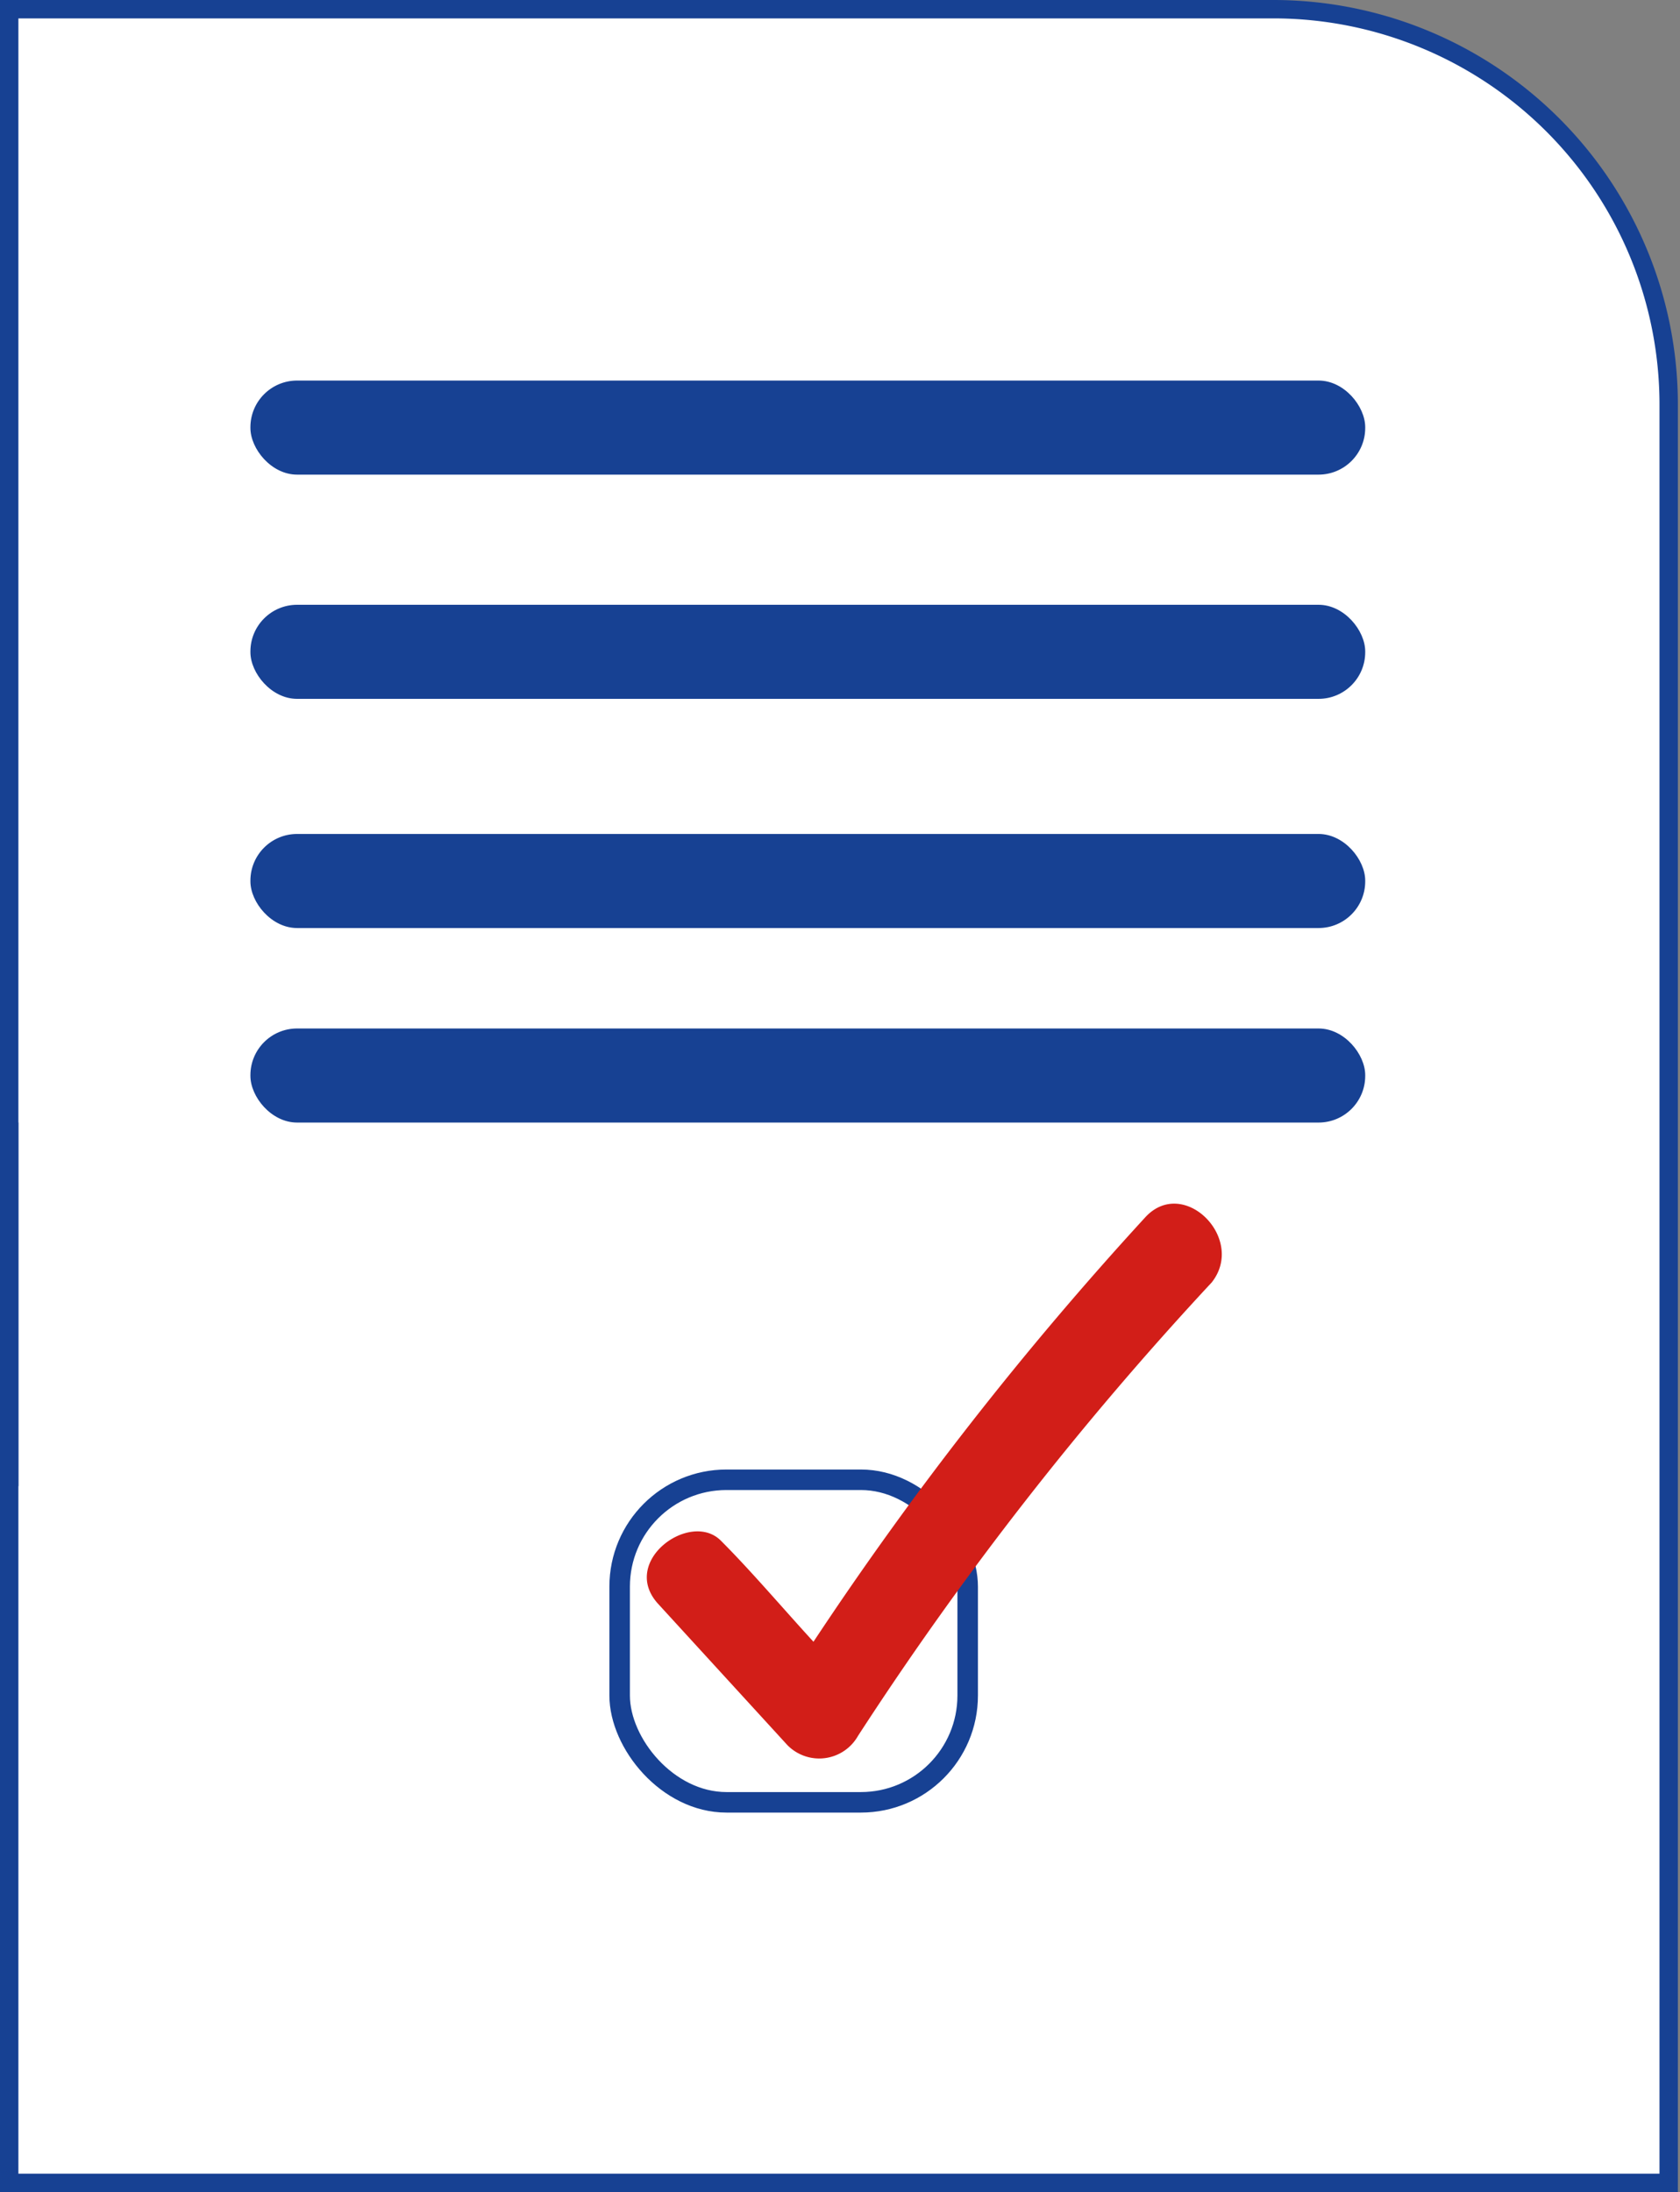 <svg xmlns="http://www.w3.org/2000/svg" viewBox="0 0 23.75 30.99"><rect x="0" y="0" width="23.75" height="30.99" fill="#808080" stroke="none"/><defs><style>.cls-1,.cls-3{fill:#fff;stroke:#174193;stroke-miterlimit:10;}.cls-1{stroke-width:0.26px;}.cls-2{fill:#174193;}.cls-3{stroke-width:0.29px;}.cls-4{fill:#d21e18;}</style></defs><g id="Capa_2" data-name="Capa 2"><g id="Capa_1-2" data-name="Capa 1"><path class="cls-1" d="M.13.13H18a5.59,5.59,0,0,1,5.59,5.59V30.86a0,0,0,0,1,0,0H.13a0,0,0,0,1,0,0V.13A0,0,0,0,1,.13.13Z"/><rect class="cls-2" x="0.01" y="15.87" width="0.25" height="5.14"/><rect class="cls-2" x="3.54" y="14.54" width="15.76" height="1.33" rx="0.66"/><rect class="cls-2" x="3.54" y="11.79" width="15.76" height="1.33" rx="0.66"/><rect class="cls-2" x="3.54" y="8.55" width="15.76" height="1.33" rx="0.66"/><rect class="cls-2" x="3.54" y="5.38" width="15.76" height="1.33" rx="0.66"/><rect class="cls-3" x="8.76" y="20.92" width="4.92" height="4.56" rx="1.51"/><path class="cls-4" d="M16.19,17.21a48.22,48.22,0,0,0-4.69,6c-.44-.48-.88-1-1.31-1.43s-1.43.29-.89.89l1.83,2a.63.63,0,0,0,1-.13,46.67,46.67,0,0,1,5-6.41C17.62,17.51,16.73,16.62,16.19,17.21Z"/></g></g></svg>